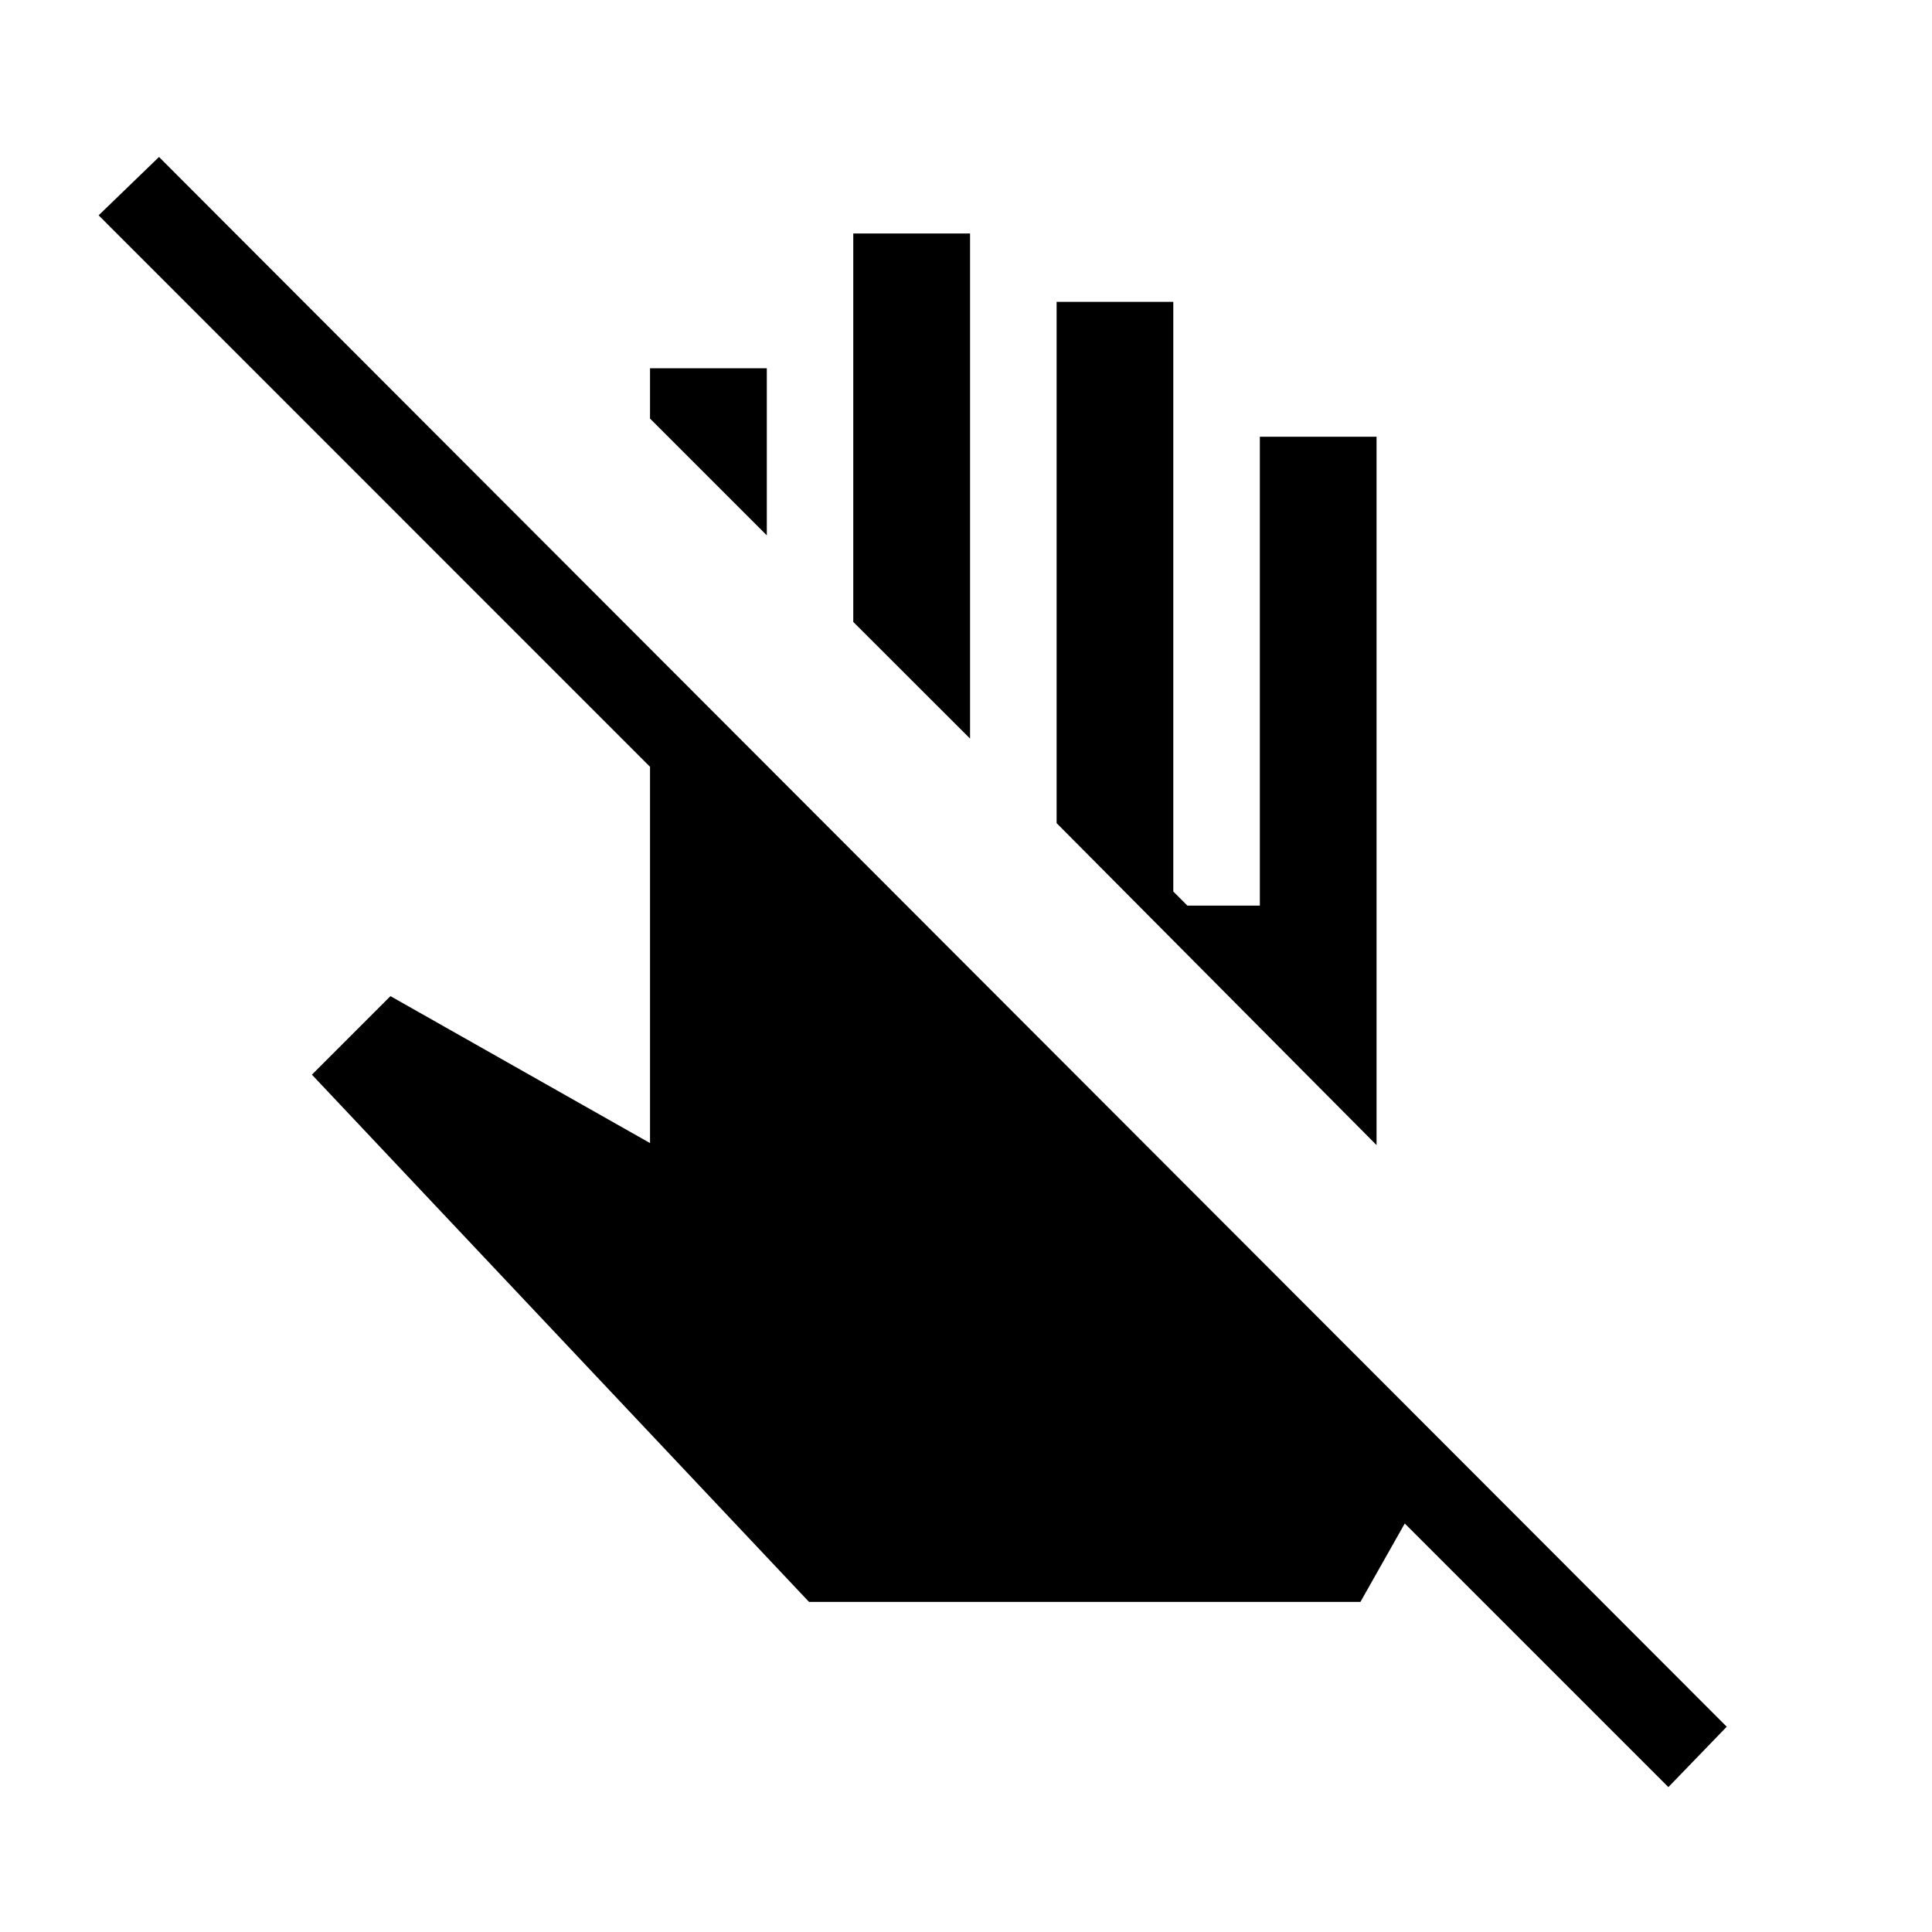 <svg xmlns="http://www.w3.org/2000/svg" height="20" width="20"><path d="m17.271 18.5-2.729-2.729-.459.812H8.375l-5.146-5.458.813-.813 2.687 1.521V7.938L1.021 2.229l.625-.604 16.229 16.25Zm-3.021-6.646-3.312-3.333V3.125h1.208v6.104l.146.146h.75V4.521h1.208Zm-4.208-4.208L8.833 6.438V2.417h1.209ZM7.938 5.542 6.729 4.333v-.521h1.209Z"/></svg>